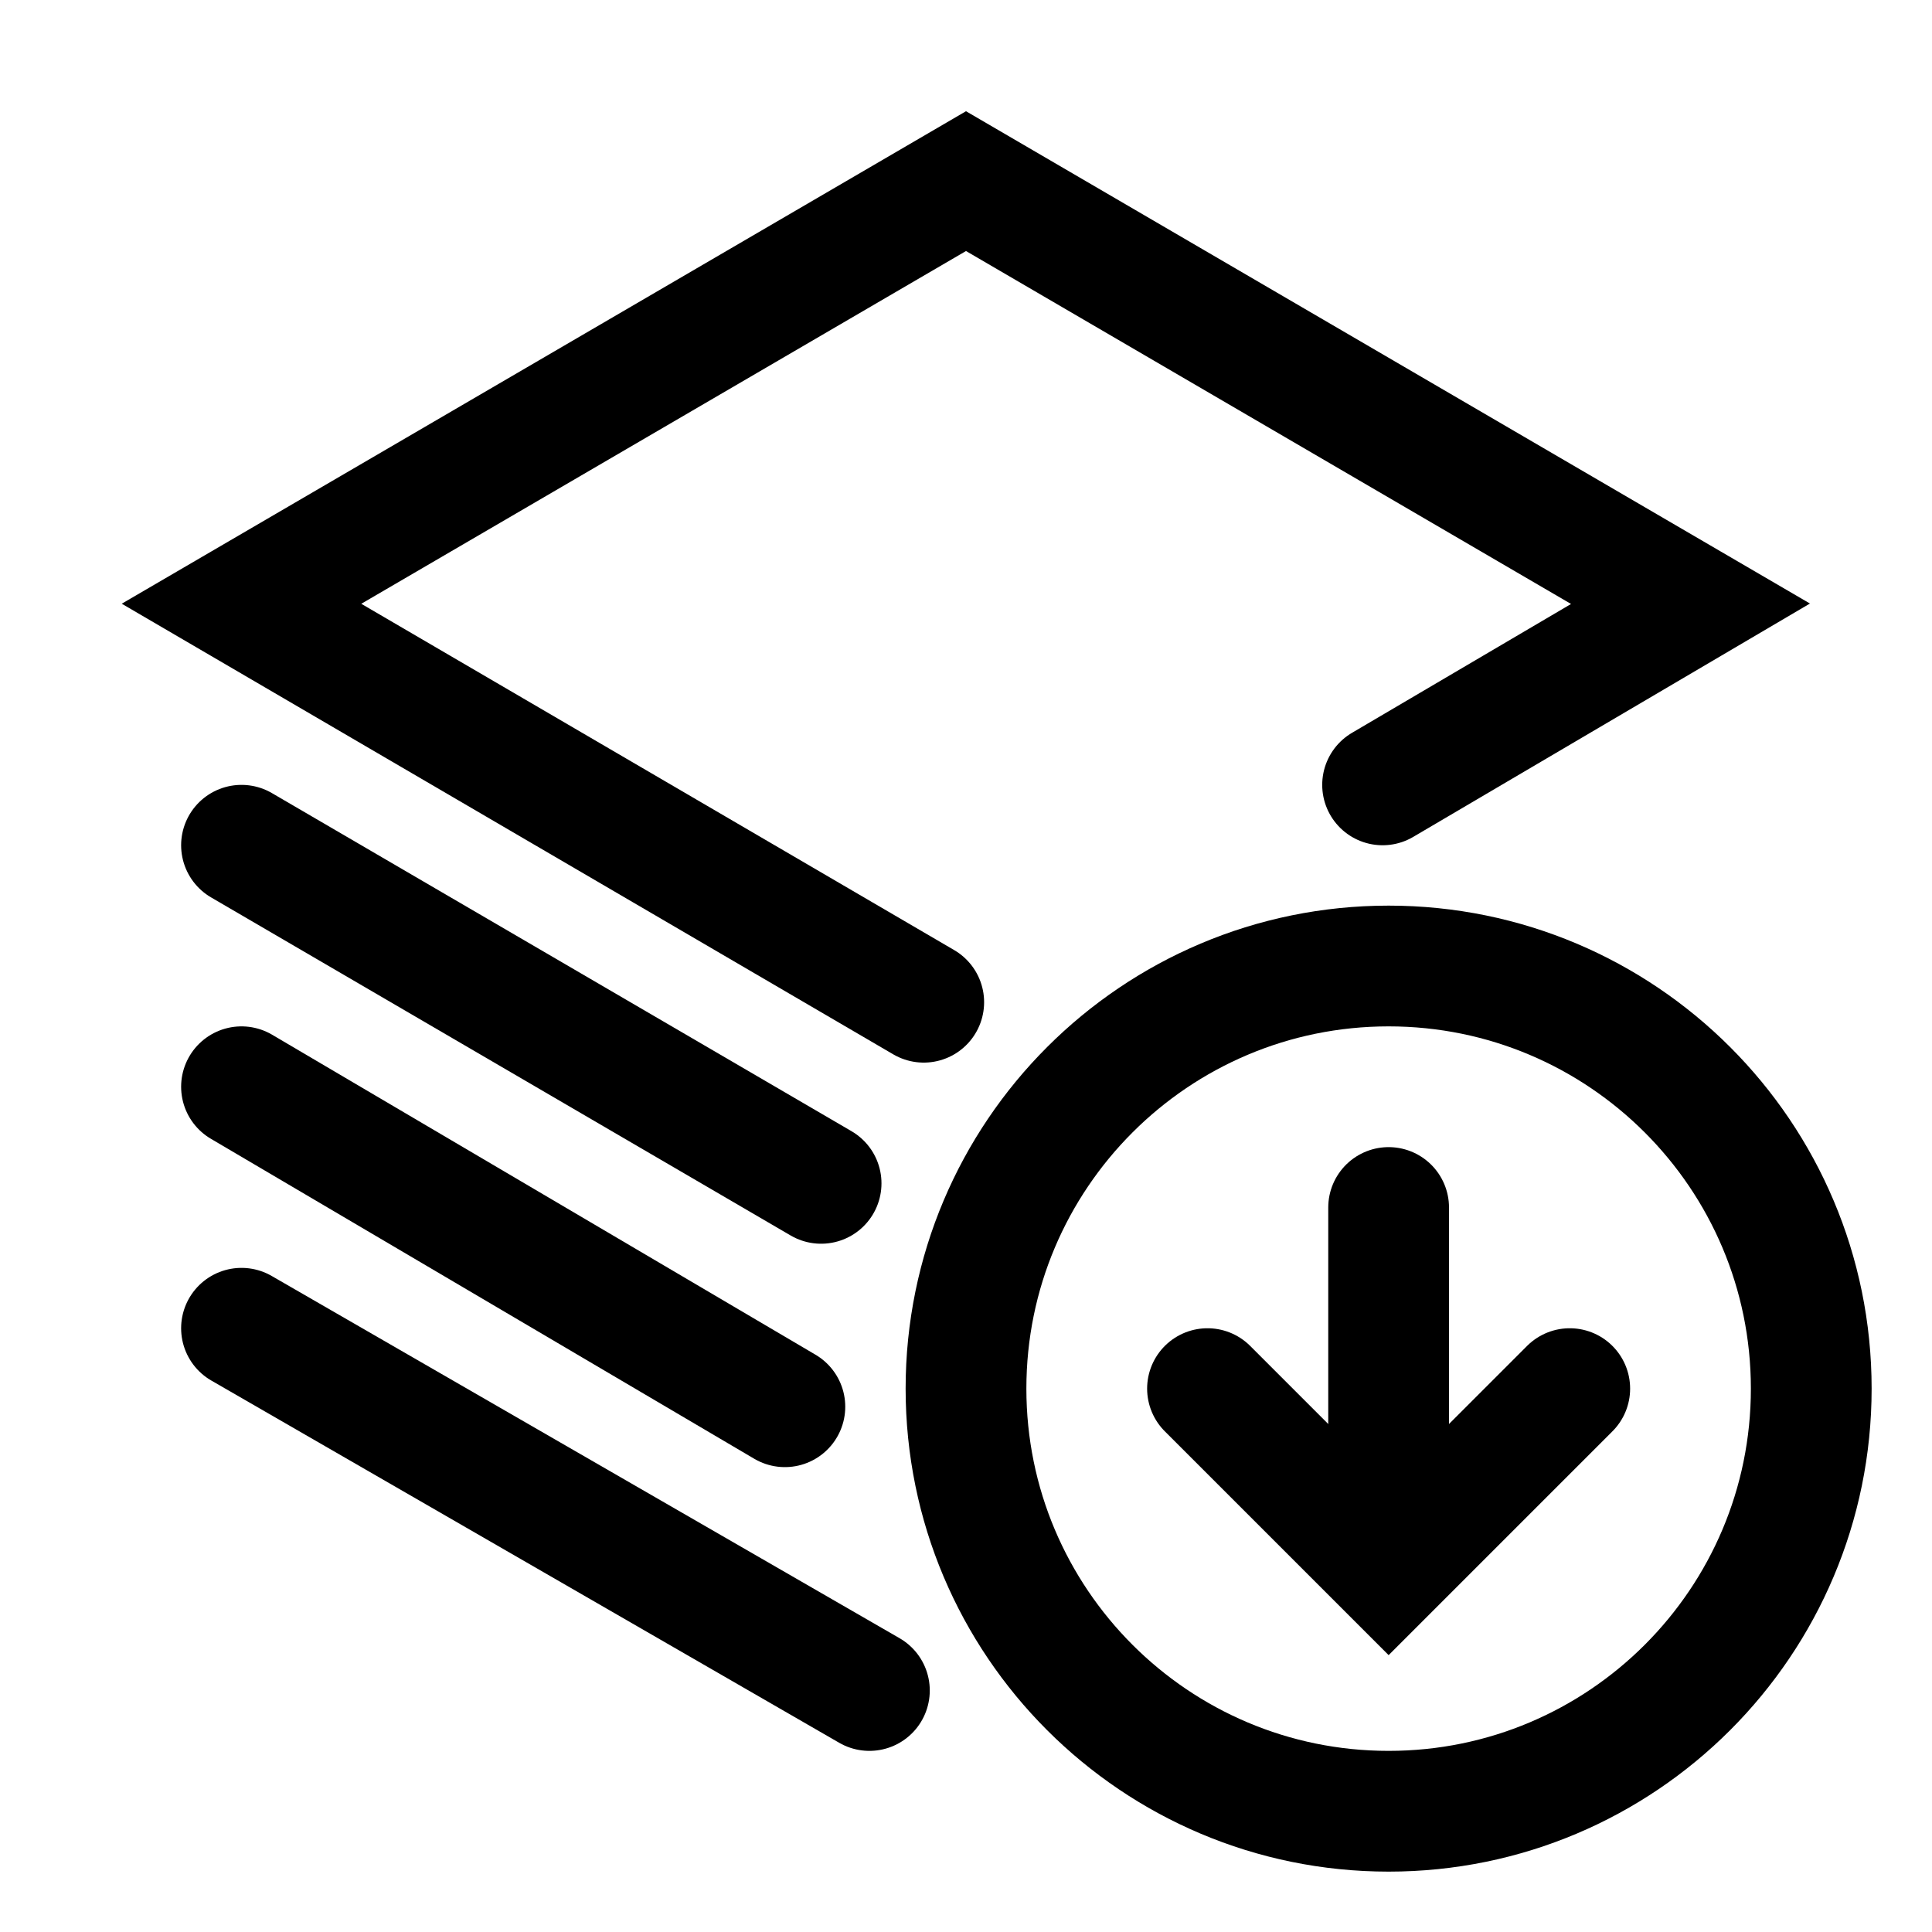 <svg width="32" height="32" viewBox="0 0 32 32" fill="none" xmlns="http://www.w3.org/2000/svg">
<path d="M15.3 16.6L4 10L16 3L28 10L22.9 13" stroke="black" stroke-width="2" stroke-miterlimit="10" stroke-linecap="round"/>
<path d="M13.6 19.6L4 14" stroke="black" stroke-width="2" stroke-miterlimit="10" stroke-linecap="round"/>
<path d="M13 23.3L4 18" stroke="black" stroke-width="2" stroke-miterlimit="10" stroke-linecap="round"/>
<path d="M14.4 28L4 22" stroke="black" stroke-width="2" stroke-miterlimit="10" stroke-linecap="round"/>
<path d="M23 30C26.866 30 30 26.866 30 23C30 19.134 26.866 16 23 16C19.134 16 16 19.134 16 23C16 26.866 19.134 30 23 30Z" stroke="black" stroke-width="2" stroke-miterlimit="10"/>
<path d="M20 23L23 26L26 23" stroke="black" stroke-width="2" stroke-miterlimit="10" stroke-linecap="round"/>
<path d="M23 20V25.9" stroke="black" stroke-width="2" stroke-miterlimit="10" stroke-linecap="round"/>
</svg>
